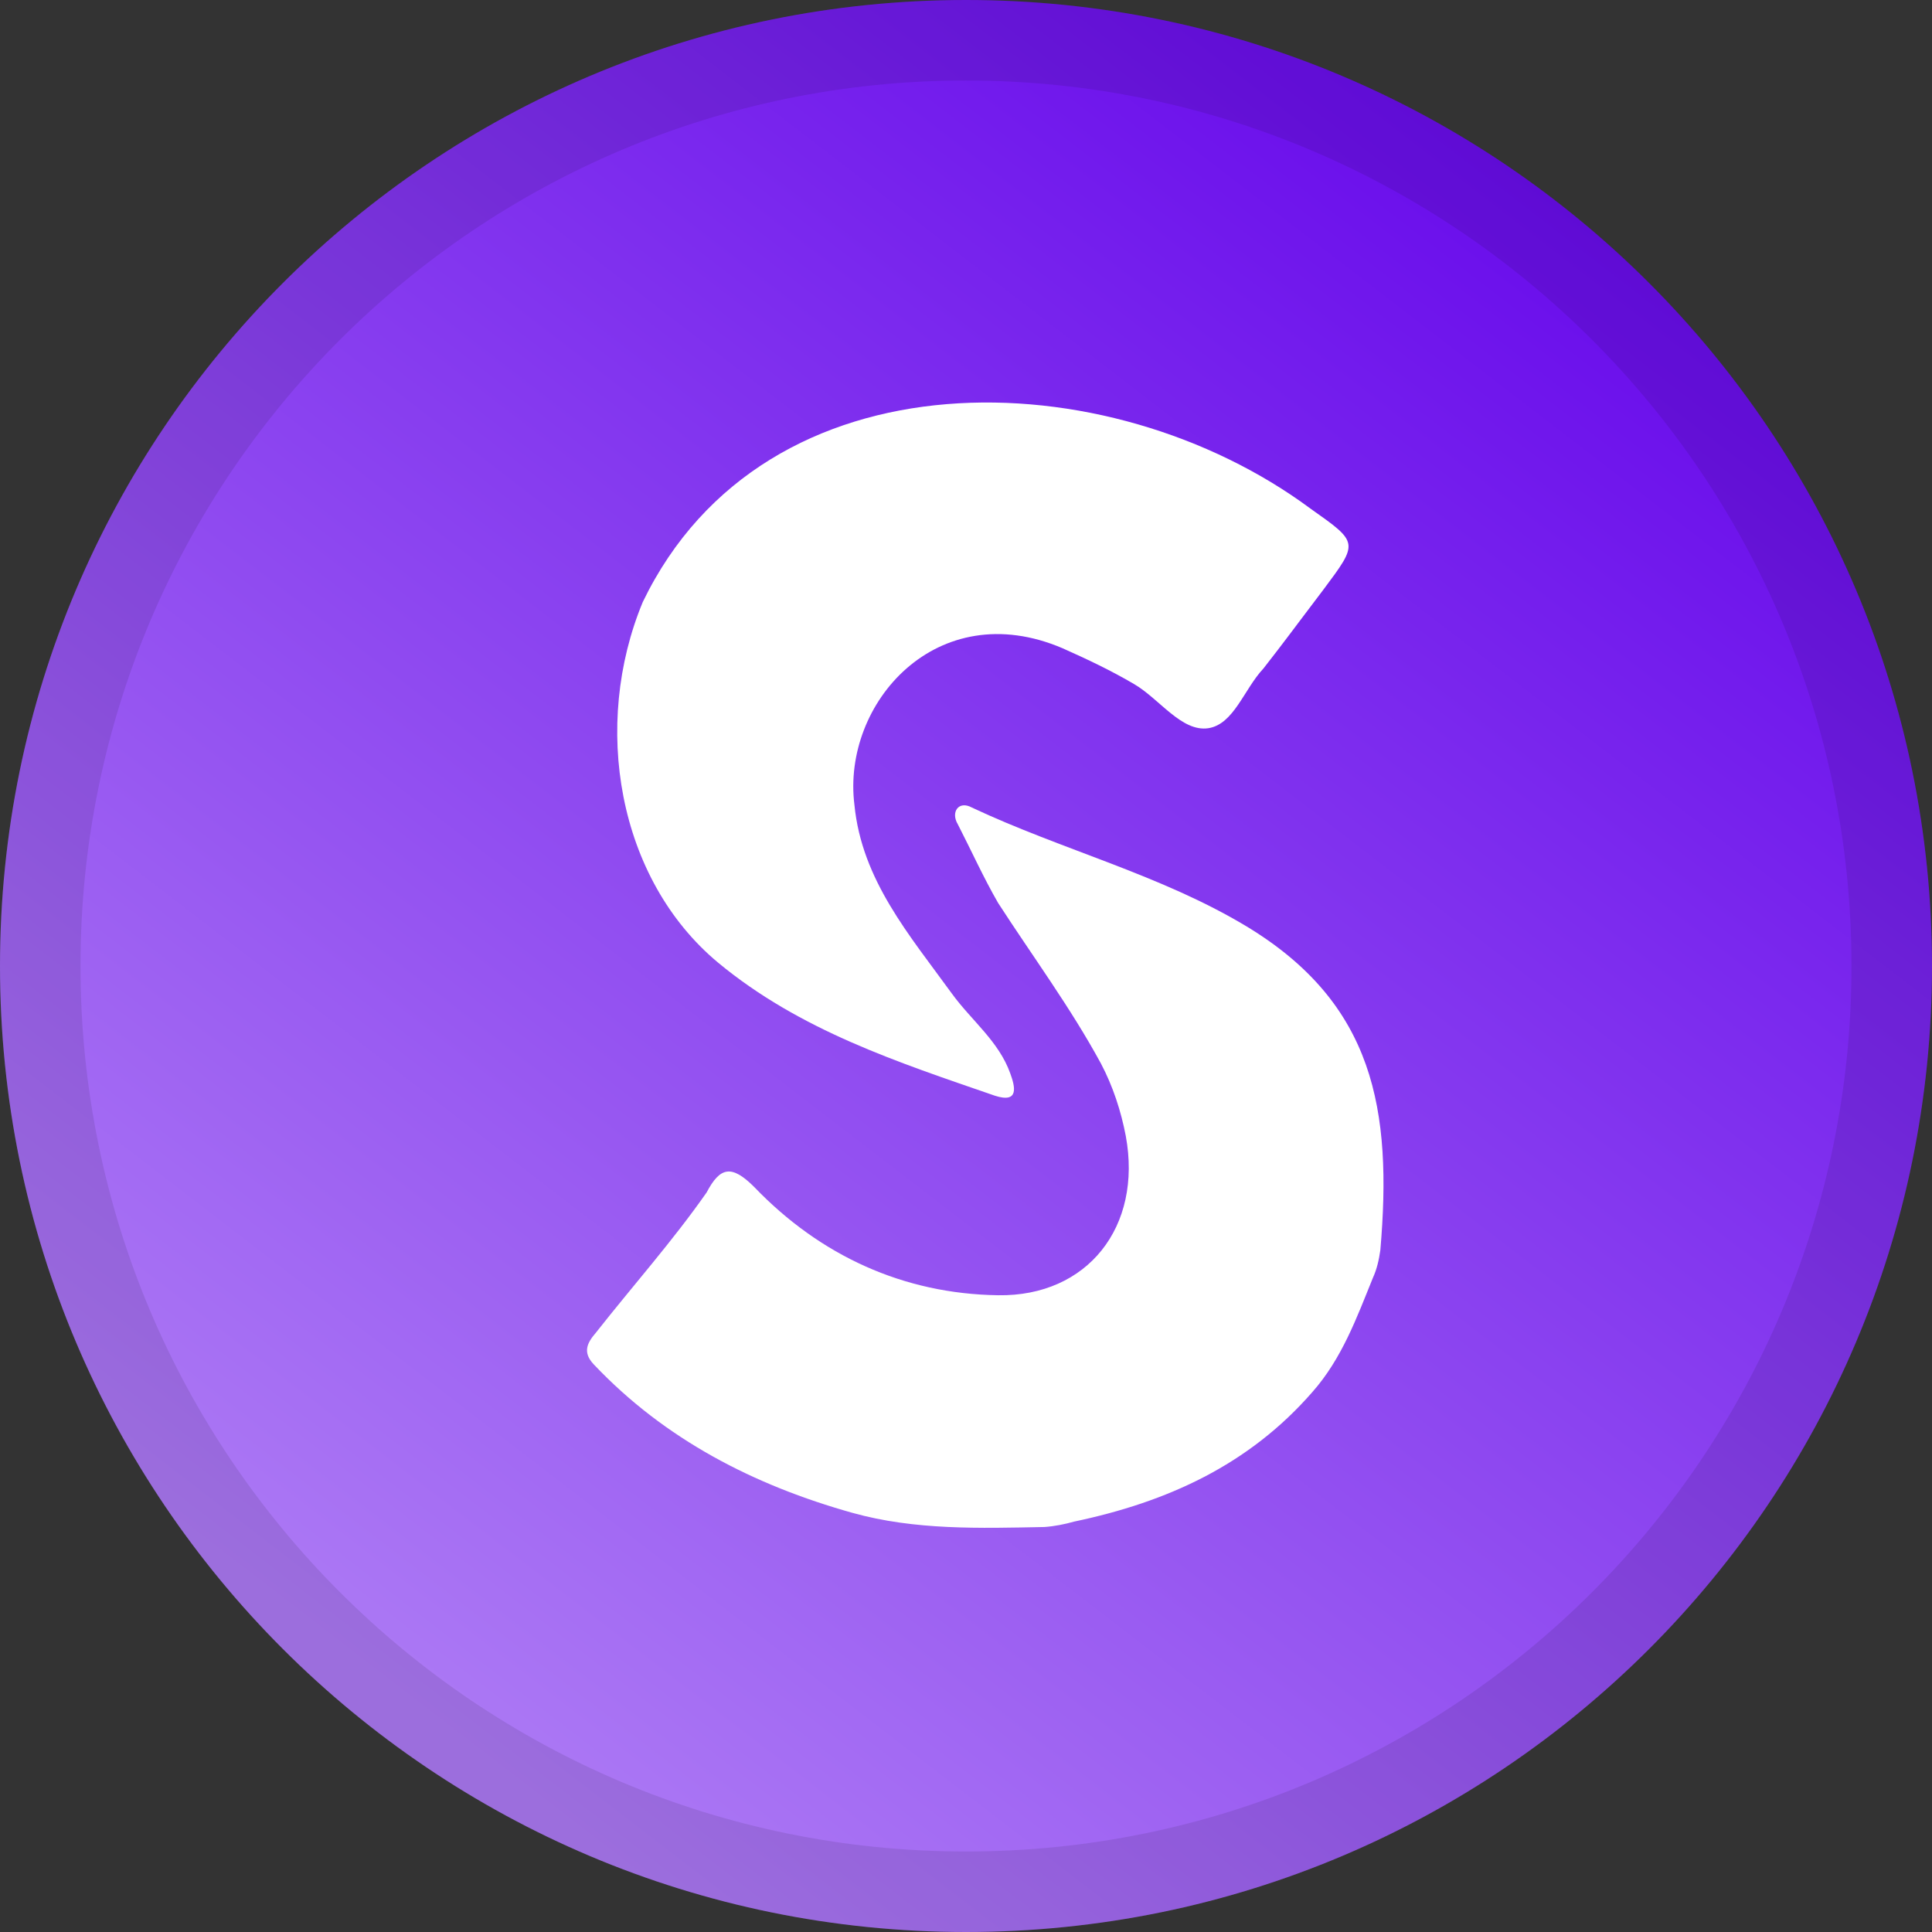 <svg xmlns="http://www.w3.org/2000/svg" width="24" height="24" fill="none" viewBox="0 0 24 24"><rect x="0" y="0" width="24" height="24" fill="#333333" stroke="none"/><path fill="url(#paint0_linear)" d="M12 24C18.627 24 24 18.627 24 12C24 5.373 18.627 0 12 0C5.373 0 0 5.373 0 12C0 18.627 5.373 24 12 24Z"/><path stroke="#000" stroke-opacity=".097" d="M23.5 12C23.5 18.351 18.351 23.5 12 23.5C5.649 23.5 0.5 18.351 0.5 12C0.5 5.649 5.649 0.5 12 0.5C18.351 0.5 23.5 5.649 23.5 12Z"/><path fill="#fff" d="M17.147 15.531C17.13 15.648 17.105 15.764 17.055 15.873C16.855 16.365 16.672 16.874 16.304 17.291C15.512 18.201 14.494 18.66 13.342 18.902C13.225 18.935 13.1 18.96 12.975 18.969C12.174 18.985 11.365 19.01 10.589 18.793C9.37 18.451 8.261 17.884 7.376 16.949C7.234 16.799 7.293 16.682 7.401 16.557C7.86 15.973 8.352 15.422 8.778 14.813C8.945 14.496 9.087 14.463 9.37 14.746C10.188 15.598 11.223 16.073 12.399 16.09C13.509 16.107 14.193 15.239 13.985 14.112C13.926 13.803 13.826 13.495 13.676 13.211C13.3 12.518 12.825 11.876 12.399 11.217C12.216 10.9 12.066 10.566 11.899 10.241C11.807 10.09 11.907 9.94 12.074 10.032C13.192 10.558 14.419 10.866 15.487 11.509C17.072 12.469 17.297 13.787 17.147 15.531Z"/><path fill="#fff" d="M7.985 7.478C9.504 4.332 13.768 4.457 16.279 6.318C16.88 6.743 16.88 6.735 16.438 7.327C16.246 7.578 16.062 7.828 15.87 8.078L15.695 8.304C15.453 8.562 15.328 8.996 15.011 9.046C14.677 9.096 14.402 8.679 14.085 8.496C13.801 8.329 13.501 8.187 13.2 8.053C11.64 7.386 10.455 8.738 10.614 9.998C10.705 10.932 11.298 11.616 11.824 12.342C12.066 12.676 12.408 12.935 12.55 13.335C12.608 13.494 12.666 13.711 12.358 13.611C11.148 13.193 9.938 12.801 8.92 11.958C7.668 10.915 7.351 9.005 7.985 7.478Z"/><defs><linearGradient id="paint0_linear" x1="20.5" x2="5.5" y1="2" y2="21.5" gradientUnits="userSpaceOnUse"><stop stop-color="#6607EB"/><stop offset="1" stop-color="#AC79F4"/></linearGradient></defs></svg>